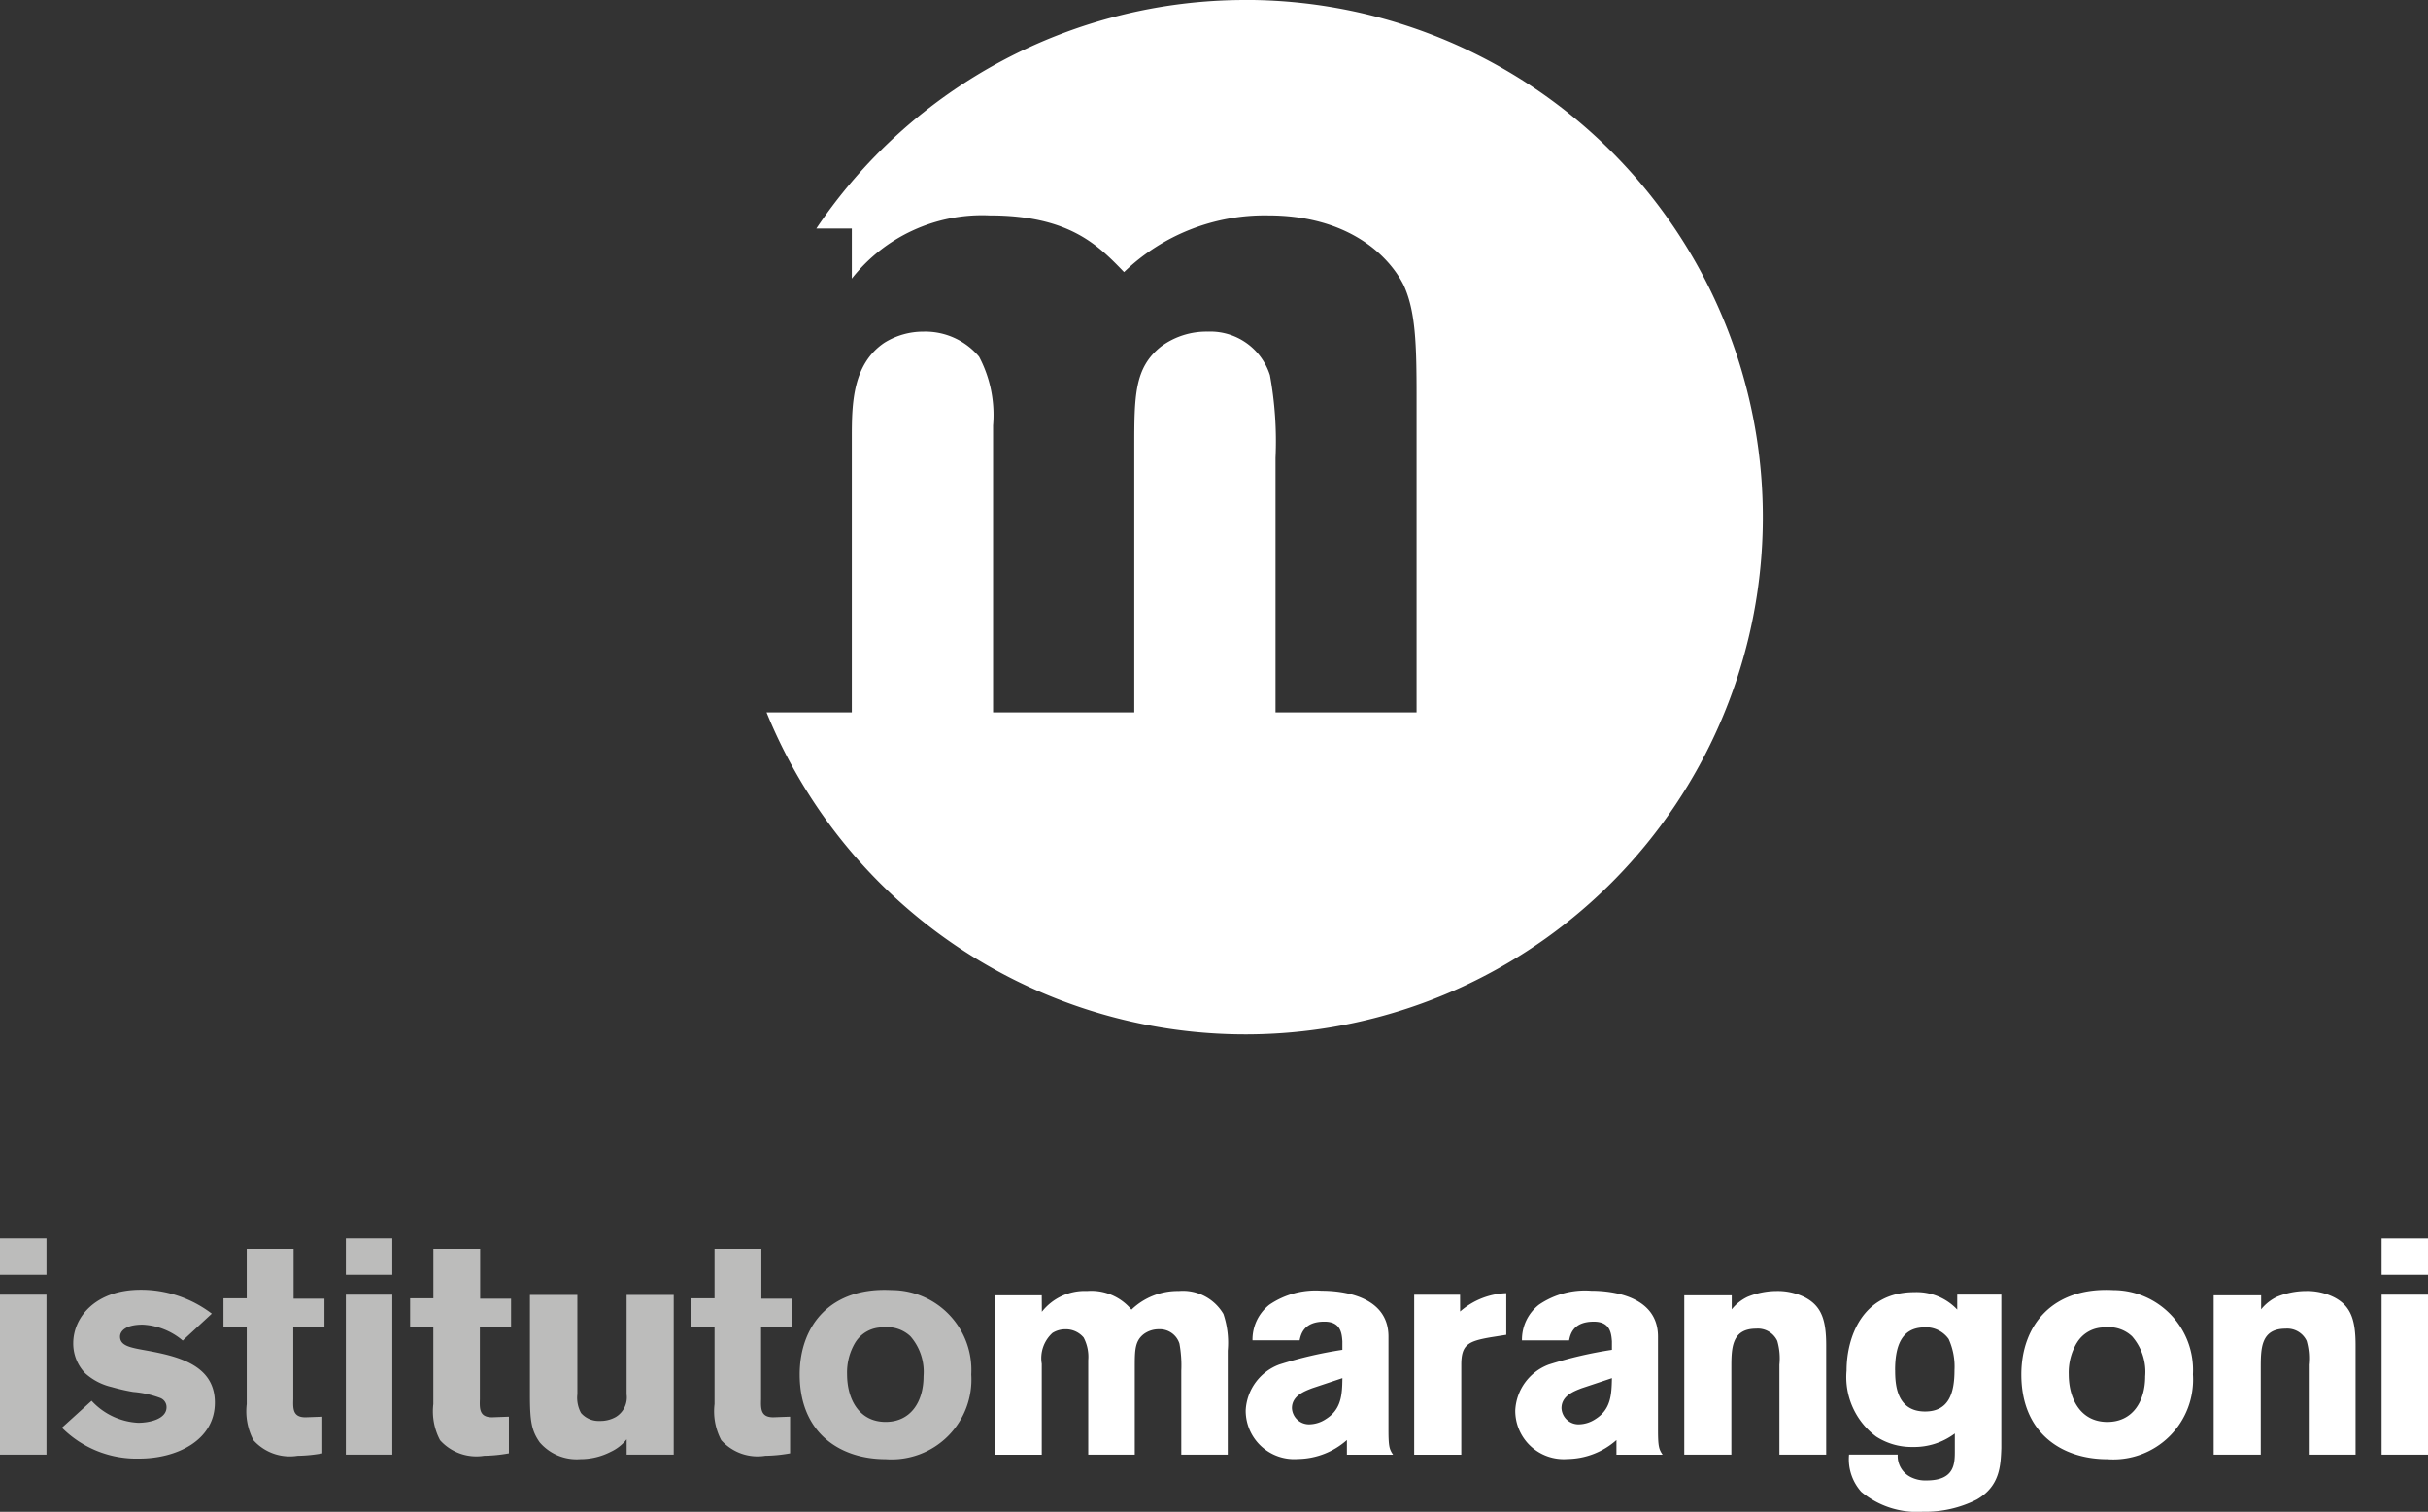 <svg xmlns="http://www.w3.org/2000/svg" width="148.747" height="92.627" viewBox="0 0 148.747 92.627"><rect x="0" y="0" width="148.747" height="92.627" fill="#333333" stroke="none"/><g transform="translate(-289 -16.973)"><g transform="translate(289 92.851)"><g transform="translate(0 0)"><path d="M653.034,983.24h2.848v-9.8h-2.848Zm0-11.019h2.848v-2.228h-2.848Zm5.611,7.721a4.176,4.176,0,0,0,2.847,1.347c.693,0,1.744-.223,1.744-.953a.6.6,0,0,0-.375-.563,6.14,6.14,0,0,0-1.668-.374,11.923,11.923,0,0,1-1.312-.3,3.663,3.663,0,0,1-1.629-.846,2.626,2.626,0,0,1-.731-1.835c0-1.611,1.387-3.279,4.123-3.279a7.157,7.157,0,0,1,4.366,1.464l-1.781,1.648a4.1,4.1,0,0,0-2.455-.975c-1.125,0-1.386.449-1.386.73,0,.563.618.674,1.556.843,1.968.356,4.253.883,4.253,3.205,0,2.3-2.323,3.428-4.629,3.428a6.454,6.454,0,0,1-4.741-1.892Zm9.508-9.312h2.867v3.054h1.891v1.763H671v4.4c-.02.6-.02,1.106.748,1.106l1.031-.038v2.246a9.17,9.17,0,0,1-1.518.15,2.987,2.987,0,0,1-2.7-.955,3.781,3.781,0,0,1-.412-2.211v-4.72h-1.425v-1.763h1.425V970.63Zm6.068-.637h2.847v2.228h-2.847Zm0,3.446h2.847v9.8h-2.847Zm5.362-2.81h2.867v3.054h1.893v1.763h-1.91v4.4c-.021.6-.021,1.106.749,1.106l1.029-.038v2.246a9.113,9.113,0,0,1-1.517.15,2.987,2.987,0,0,1-2.7-.955,3.773,3.773,0,0,1-.413-2.211v-4.72H678.16v-1.763h1.424V970.63Zm11.841,2.827h2.884v9.783h-2.884V982.3a2.672,2.672,0,0,1-.977.768,4.049,4.049,0,0,1-1.854.448,2.982,2.982,0,0,1-2.494-1.029c-.5-.71-.6-1.292-.6-2.886v-6.146h2.906v6.072a1.946,1.946,0,0,0,.224,1.162,1.429,1.429,0,0,0,1.142.487,1.917,1.917,0,0,0,.992-.245,1.4,1.4,0,0,0,.659-1.385v-6.091Zm5.387-2.827h2.867v3.054h1.893v1.763h-1.911v4.4c-.018.6-.018,1.106.748,1.106l1.03-.038v2.246a9.141,9.141,0,0,1-1.517.15,2.987,2.987,0,0,1-2.7-.955,3.772,3.772,0,0,1-.412-2.211v-4.72h-1.423v-1.763h1.423V970.63Zm15.725,7.7a4.889,4.889,0,0,1-5.246,5.189c-2.755,0-5.265-1.572-5.265-5.189,0-3,1.891-5.375,5.639-5.17a4.894,4.894,0,0,1,4.872,5.17m-7.122-1.931a3.571,3.571,0,0,0-.486,1.913c0,1.555.751,2.924,2.362,2.924,1.556,0,2.323-1.257,2.323-2.793a3.318,3.318,0,0,0-.806-2.455,2.08,2.08,0,0,0-1.686-.542,1.949,1.949,0,0,0-1.706.952" transform="translate(-653.034 -969.993)" fill="#bcbcbb"/></g><g transform="translate(60.977 0)"><path d="M834.058,974.49a3.335,3.335,0,0,1,2.771-1.274,3.2,3.2,0,0,1,2.718,1.142,4.093,4.093,0,0,1,2.9-1.142,2.879,2.879,0,0,1,2.734,1.406,5.488,5.488,0,0,1,.266,2.248v6.371H842.6v-5.135a7.422,7.422,0,0,0-.113-1.669,1.261,1.261,0,0,0-1.256-.878,1.542,1.542,0,0,0-.935.3c-.545.432-.545.993-.545,2.061v5.323H836.9v-5.792a2.532,2.532,0,0,0-.282-1.385,1.424,1.424,0,0,0-1.122-.505,1.483,1.483,0,0,0-.788.224,2.088,2.088,0,0,0-.656,1.894v5.565h-2.85v-9.764h2.85Zm12.905,1.745a2.72,2.72,0,0,1,1.03-2.175,5.019,5.019,0,0,1,3.2-.861c1.2,0,4.1.278,4.1,2.81v5.7c0,1.048.057,1.2.283,1.537h-2.83v-.9a4.6,4.6,0,0,1-3,1.162,2.969,2.969,0,0,1-3.2-2.98,3.164,3.164,0,0,1,2.064-2.81,25.133,25.133,0,0,1,3.859-.9v-.526c-.036-.449-.074-1.2-1.1-1.2-1.276,0-1.443.788-1.52,1.146h-2.884Zm3.654,2.938c-.486.188-1.238.468-1.238,1.219a1.046,1.046,0,0,0,1.087.992,1.882,1.882,0,0,0,.991-.32c.958-.6,1-1.5,1.014-2.51Zm9.065-4.7a4.536,4.536,0,0,1,2.828-1.126V975.9l-.956.151c-1.384.242-1.8.447-1.8,1.686v5.508h-2.885v-9.8h2.81Zm3.789,1.763a2.717,2.717,0,0,1,1.034-2.175,5,5,0,0,1,3.2-.861c1.2,0,4.1.278,4.1,2.81v5.7c0,1.048.058,1.2.284,1.537h-2.829v-.9a4.6,4.6,0,0,1-3,1.162,2.967,2.967,0,0,1-3.2-2.98,3.162,3.162,0,0,1,2.061-2.81,25.315,25.315,0,0,1,3.861-.9v-.526c-.039-.449-.078-1.2-1.109-1.2-1.274,0-1.442.788-1.514,1.146H863.47Zm3.655,2.938c-.488.188-1.233.468-1.233,1.219a1.043,1.043,0,0,0,1.083.992,1.9,1.9,0,0,0,.995-.32c.954-.6.991-1.5,1.012-2.51Zm9.195-4.833a2.764,2.764,0,0,1,.973-.77,4.761,4.761,0,0,1,1.778-.355,3.73,3.73,0,0,1,1.745.393c1.029.545,1.291,1.423,1.291,2.942v6.691h-2.865v-5.508a3.874,3.874,0,0,0-.131-1.462,1.309,1.309,0,0,0-1.294-.749c-1.519,0-1.519,1.217-1.519,2.433v5.286h-2.885v-9.764h2.908v.864Zm13.667,7.606a4.154,4.154,0,0,1-2.583.825,4,4,0,0,1-2.232-.636,4.543,4.543,0,0,1-1.817-4.05c0-1.965.918-4.8,4.158-4.8a3.413,3.413,0,0,1,2.624,1.069v-.919h2.7v9.407c-.041,1.069-.079,2.326-1.5,3.147a7.017,7.017,0,0,1-3.329.75,5.321,5.321,0,0,1-3.751-1.22,2.993,2.993,0,0,1-.75-2.283h2.983a1.442,1.442,0,0,0,.839,1.4,1.986,1.986,0,0,0,.916.187c1.744,0,1.744-1.029,1.744-1.836v-1.048Zm-3.656-3.878c0,.823.062,2.53,1.836,2.53,1.465,0,1.8-1.142,1.8-2.53a4.093,4.093,0,0,0-.355-1.911,1.714,1.714,0,0,0-1.574-.711c-1.367.056-1.71,1.234-1.71,2.622m18.249.262a4.888,4.888,0,0,1-5.245,5.189c-2.757,0-5.268-1.572-5.268-5.189,0-3,1.895-5.375,5.641-5.17a4.895,4.895,0,0,1,4.871,5.17m-7.12-1.93a3.563,3.563,0,0,0-.488,1.913c0,1.555.752,2.924,2.363,2.924,1.554,0,2.32-1.257,2.32-2.793a3.308,3.308,0,0,0-.806-2.455,2.074,2.074,0,0,0-1.685-.542,1.944,1.944,0,0,0-1.7.952m11.292-2.059a2.806,2.806,0,0,1,.971-.77,4.763,4.763,0,0,1,1.782-.355,3.7,3.7,0,0,1,1.74.393c1.034.545,1.295,1.423,1.295,2.942v6.691h-2.868v-5.508a3.892,3.892,0,0,0-.129-1.462,1.312,1.312,0,0,0-1.291-.749c-1.521,0-1.521,1.217-1.521,2.433v5.286h-2.884v-9.764h2.907v.864Zm7.382-4.346h2.845v2.228h-2.845Zm0,3.446h2.845v9.8h-2.845Z" transform="translate(-831.208 -969.994)" fill="#fff"/></g></g><path d="M860.444,700.993a31.662,31.662,0,0,0-26.293,14h2.174v3.069a10.145,10.145,0,0,1,8.425-3.87c4.893,0,6.661,1.822,8.253,3.471a12.421,12.421,0,0,1,8.82-3.471c4.893,0,7.4,2.448,8.308,4.267.736,1.594.793,3.642.793,6.832v19.349h-8.642V729.05a22.523,22.523,0,0,0-.343-5.07,3.825,3.825,0,0,0-3.809-2.668,4.682,4.682,0,0,0-2.856.909c-1.645,1.309-1.645,3.011-1.645,6.259v16.163h-8.65V727.056a7.63,7.63,0,0,0-.857-4.208,4.3,4.3,0,0,0-3.413-1.535,4.494,4.494,0,0,0-2.392.682c-1.935,1.308-1.992,3.7-1.992,5.745v16.9H831.1a31.69,31.69,0,1,0,29.341-43.65" transform="translate(-495.14 -684.02)" fill="#fff"/></g></svg>